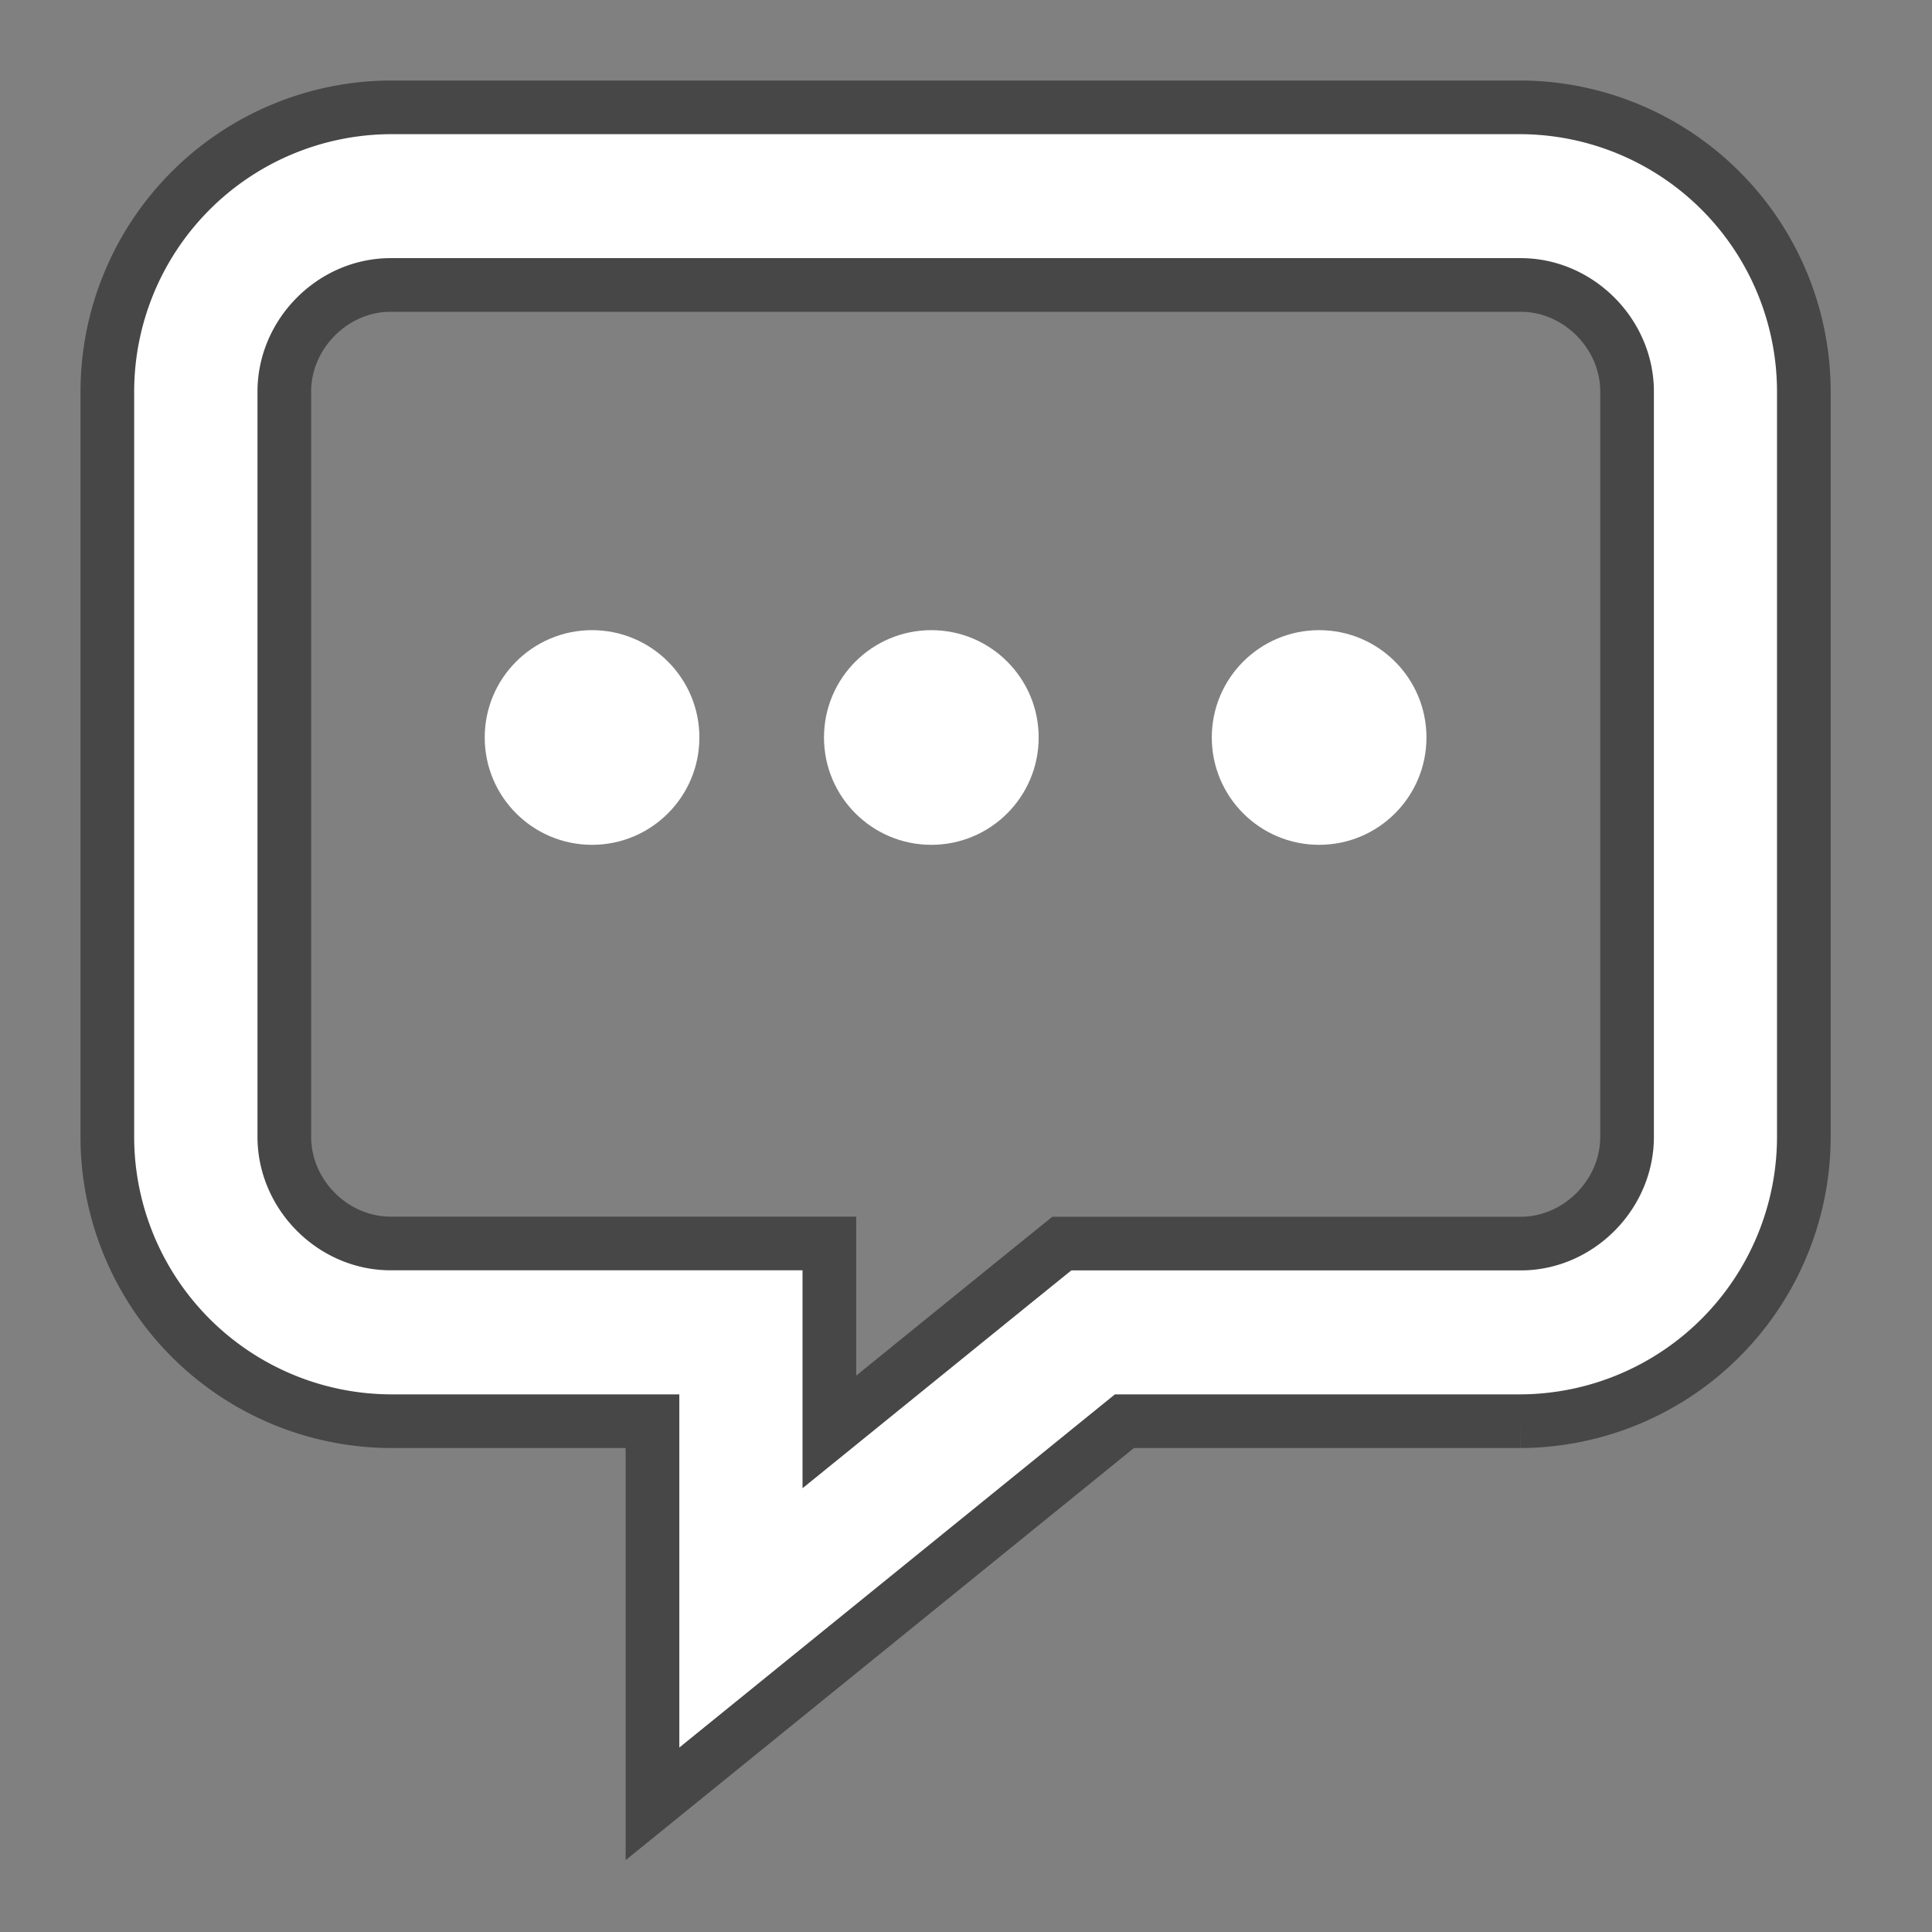 <svg xmlns="http://www.w3.org/2000/svg" width="18" height="18" viewBox="0 0 18 18">
    <rect x="0" y="0" width="18" height="18" fill="#808080" stroke="none"/>
    <g fill="#FFF" fill-rule="nonzero" transform="translate(1 1)">
        <path stroke="#474747" stroke-width=".5" d="M13.169 0H2.639A2.651 2.651 0 0 0 0 2.648v6.945a2.651 2.651 0 0 0 2.639 2.648h2.44v3.565l4.397-3.565h3.692a2.651 2.651 0 0 0 2.638-2.648V2.648A2.65 2.65 0 0 0 13.17 0zm.99 9.592c0 .539-.454.994-.99.994H8.893l-.454.367-1.712 1.388v-1.756H2.639c-.537 0-.99-.455-.99-.993V2.648c0-.538.453-.993.99-.993h10.53c.536 0 .99.455.99.993v6.944z"/>
        <circle cx="4.516" cy="5.871" r="1"/>
        <circle cx="7.677" cy="5.871" r="1"/>
        <circle cx="11.29" cy="5.871" r="1"/>
    </g>
</svg>

